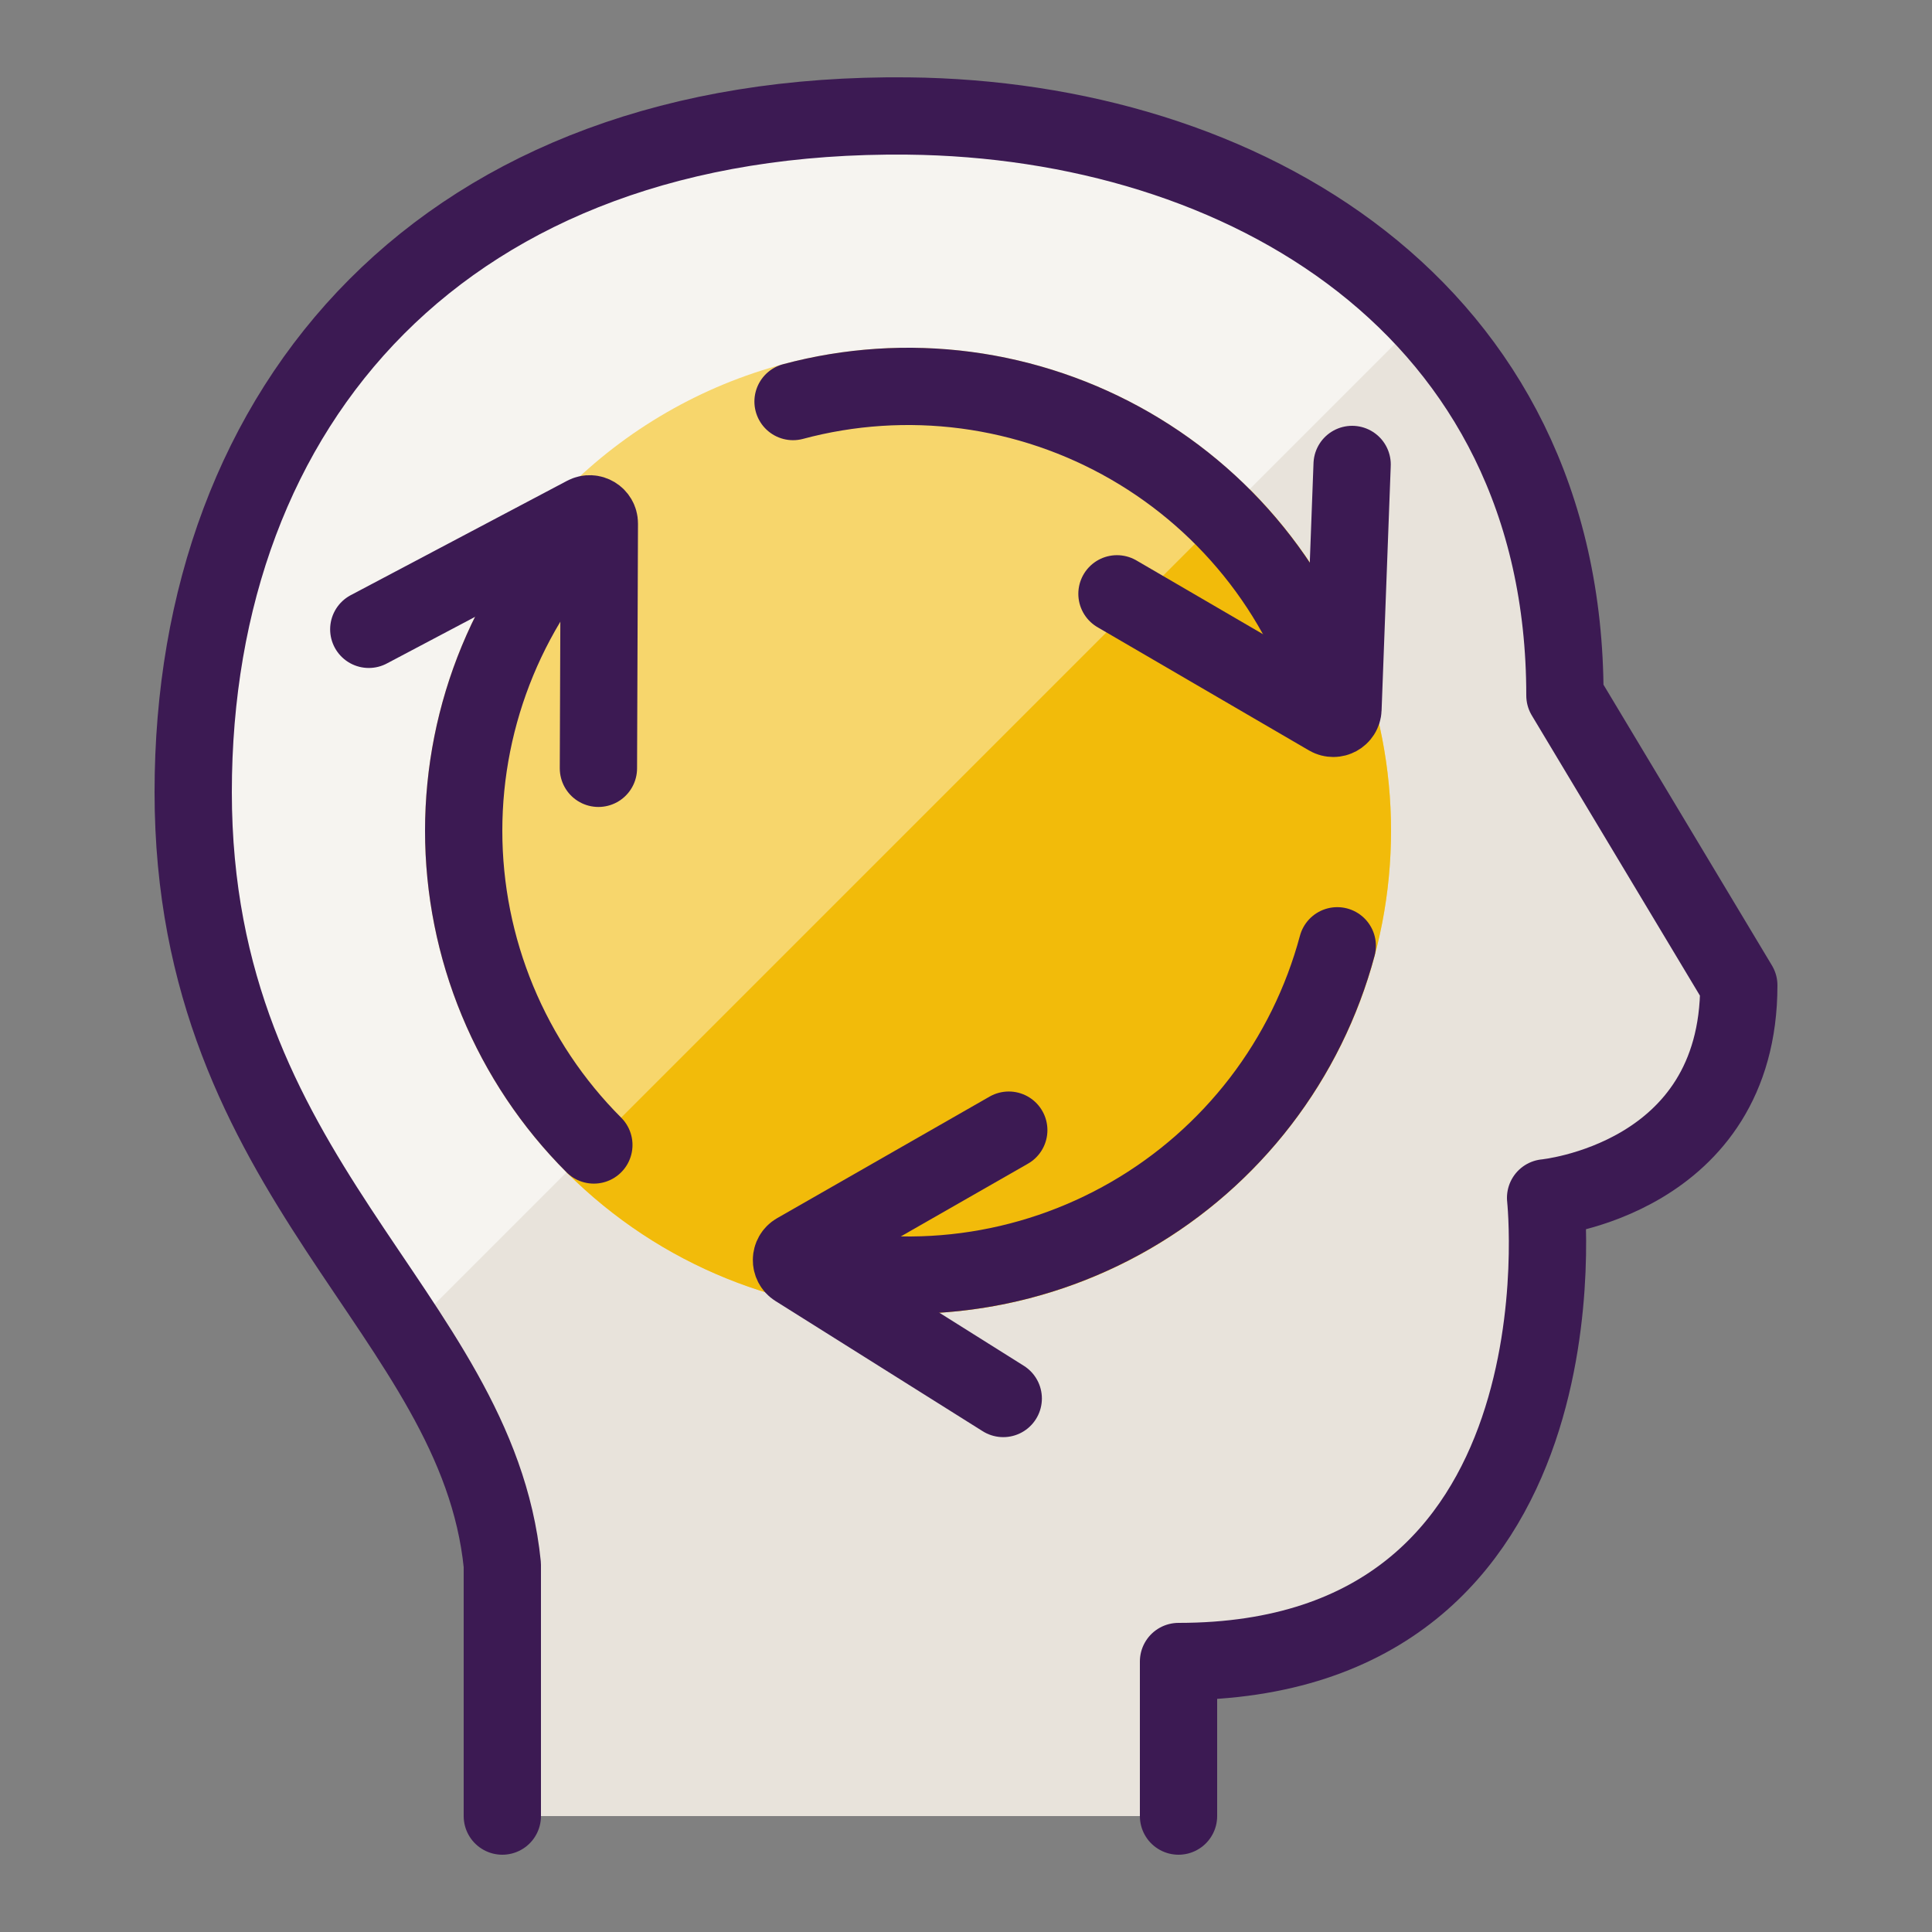 <svg width="50" height="50" viewBox="0 0 50 50" fill="none" xmlns="http://www.w3.org/2000/svg">
<rect x="0" y="0" width="50" height="50" fill="#808080" stroke="none"/>
<g clip-path="url(#clip0_2512_743)">
<path d="M13 47V40.5C12.342 33.95 5 30.556 5 20.5C5 10.444 11.501 2.876 23.5 3.002C32.14 3.092 40.5 7.943 40.5 18L45 25.5C45 30.528 40 31 40 31C40 31 41.3 43 30.5 43V47" fill="#F6F4F0"/>
<path d="M36.809 8.191L10.527 34.473C11.761 36.375 12.774 38.252 13 40.5V47H30.5V43C41.3 43 40 31 40 31C40 31 45 30.528 45 25.5L40.5 18C40.5 13.857 39.082 10.598 36.809 8.191Z" fill="#E8E3DB"/>
<circle cx="23.5" cy="21.5" r="12.5" fill="#F7D66C"/>
<path d="M32.339 30.339C37.22 25.457 37.22 17.543 32.339 12.661L14.661 30.339C19.543 35.22 27.457 35.22 32.339 30.339Z" fill="#F2BB0A"/>
<path d="M13 47V40.5C12.342 33.95 5 30.556 5 20.5C5 10.444 11.501 2.876 23.5 3.002C32.14 3.092 40.5 7.943 40.5 18L45 25.5C45 30.528 40 31 40 31C40 31 41.3 43 30.5 43V47" stroke="#3C1A53" stroke-width="2" stroke-linecap="round" stroke-linejoin="round"/>
<path d="M9.544 16.287L15.144 13.327C15.311 13.239 15.512 13.361 15.511 13.549L15.487 19.884" stroke="#3C1A53" stroke-width="2" stroke-linecap="round"/>
<path d="M25.964 36.193L20.6 32.823C20.441 32.722 20.445 32.488 20.609 32.394L26.107 29.248" stroke="#3C1A53" stroke-width="2" stroke-linecap="round"/>
<path d="M34.993 12.02L34.756 18.35C34.749 18.539 34.543 18.652 34.38 18.557L28.907 15.368" stroke="#3C1A53" stroke-width="2" stroke-linecap="round"/>
<path d="M20.524 10.392C21.982 10.001 23.504 9.901 25.001 10.098C26.498 10.296 27.942 10.786 29.25 11.541C30.558 12.296 31.704 13.301 32.624 14.499C33.543 15.697 34.217 17.065 34.608 18.524" stroke="#3C1A53" stroke-width="2" stroke-linecap="round"/>
<path d="M34.608 24.477C34.217 25.935 33.543 27.303 32.624 28.501C31.704 29.699 30.558 30.704 29.25 31.459C27.942 32.214 26.498 32.705 25.001 32.902C23.504 33.099 21.982 32.999 20.524 32.608" stroke="#3C1A53" stroke-width="2" stroke-linecap="round"/>
<path d="M15.369 29.632C14.301 28.564 13.454 27.296 12.876 25.901C12.298 24.506 12 23.01 12 21.5C12 19.99 12.298 18.494 12.876 17.099C13.454 15.704 14.301 14.436 15.369 13.368" stroke="#3C1A53" stroke-width="2" stroke-linecap="round"/>
</g>
<defs>
<clipPath id="clip0_2512_743">
<rect width="50" height="50" fill="white"/>
</clipPath>
</defs>
</svg>
